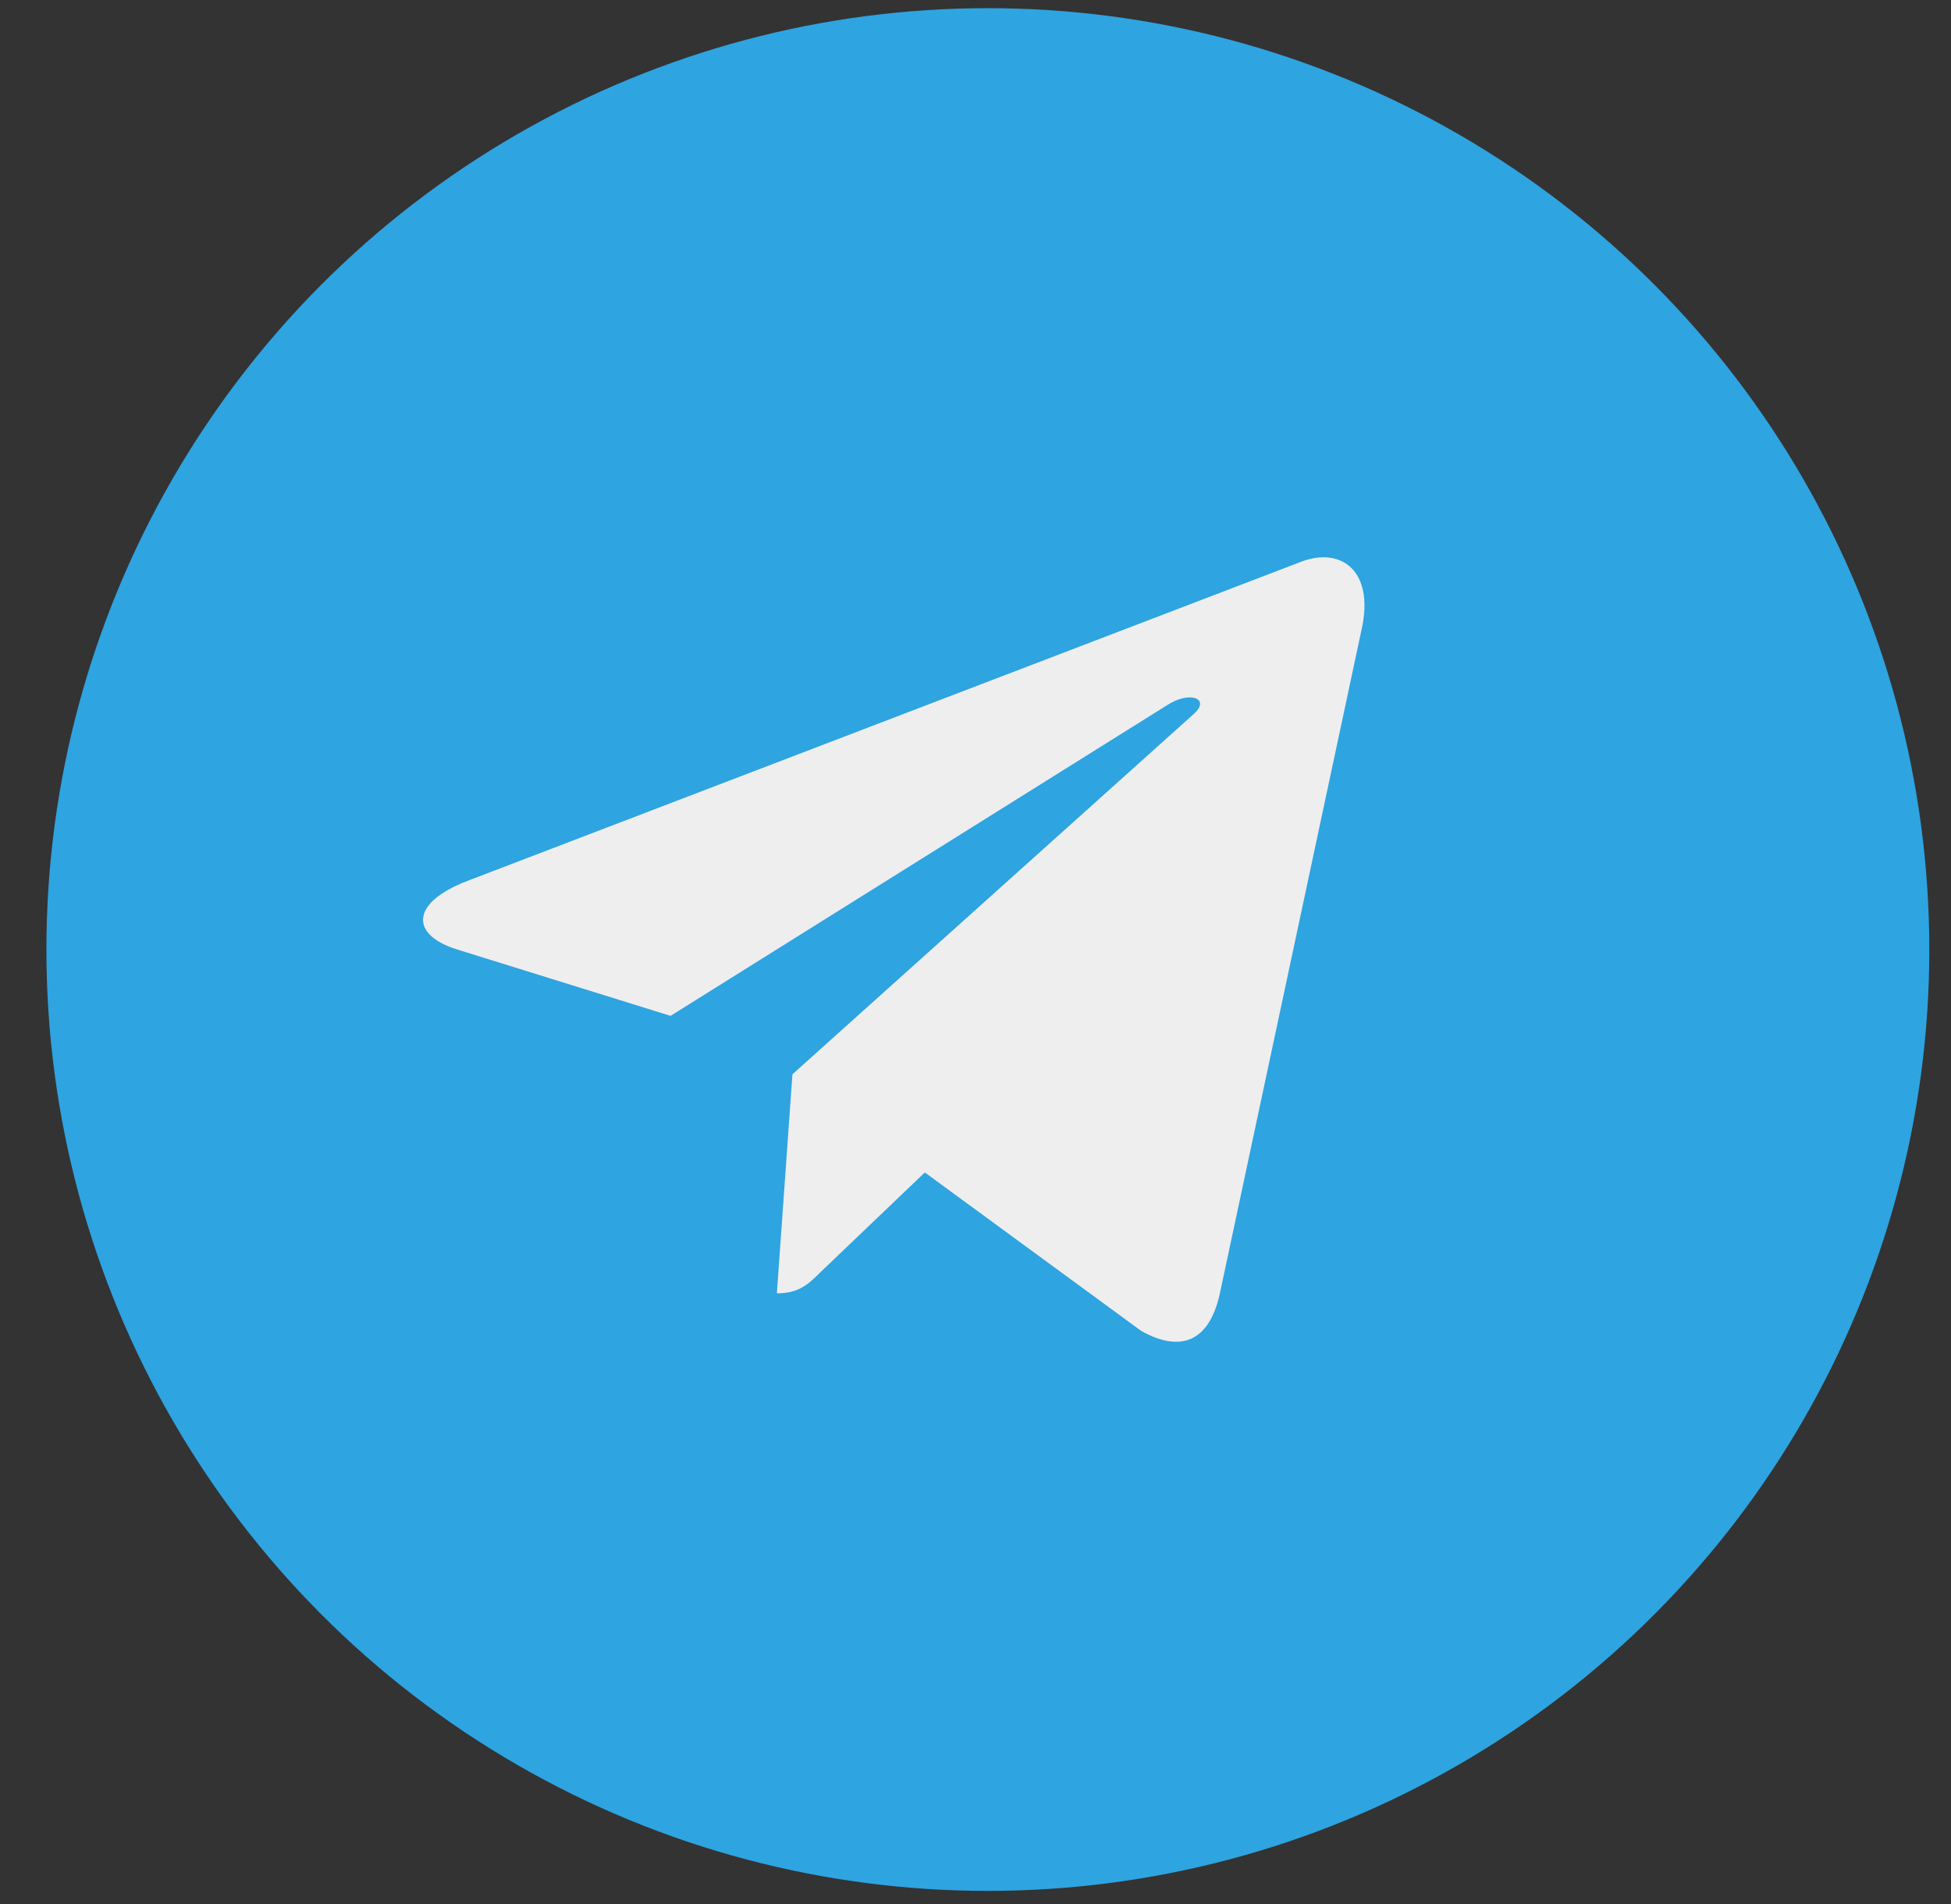 <svg width="42" height="41" viewBox="0 0 42 41" fill="none" xmlns="http://www.w3.org/2000/svg">
<rect x="0" y="0" width="42" height="41" fill="#333333" stroke="none"/>
<circle cx="21.266" cy="20.443" r="20.267" fill="#2EA4E1"/>
<g clip-path="url(#clip0)">
<path d="M17.059 23.129L16.724 27.845C17.204 27.845 17.411 27.639 17.661 27.391L19.909 25.242L24.569 28.655C25.424 29.131 26.026 28.88 26.256 27.868L29.315 13.536L29.316 13.535C29.587 12.272 28.859 11.778 28.026 12.088L10.048 18.971C8.821 19.447 8.839 20.131 9.839 20.441L14.435 21.871L25.112 15.19C25.615 14.857 26.072 15.042 25.696 15.374L17.059 23.129Z" fill="#EEEEEE"/>
</g>
<defs>
<clipPath id="clip0">
<rect width="20.267" height="20.267" fill="white" transform="translate(9.107 10.309)"/>
</clipPath>
</defs>
</svg>

